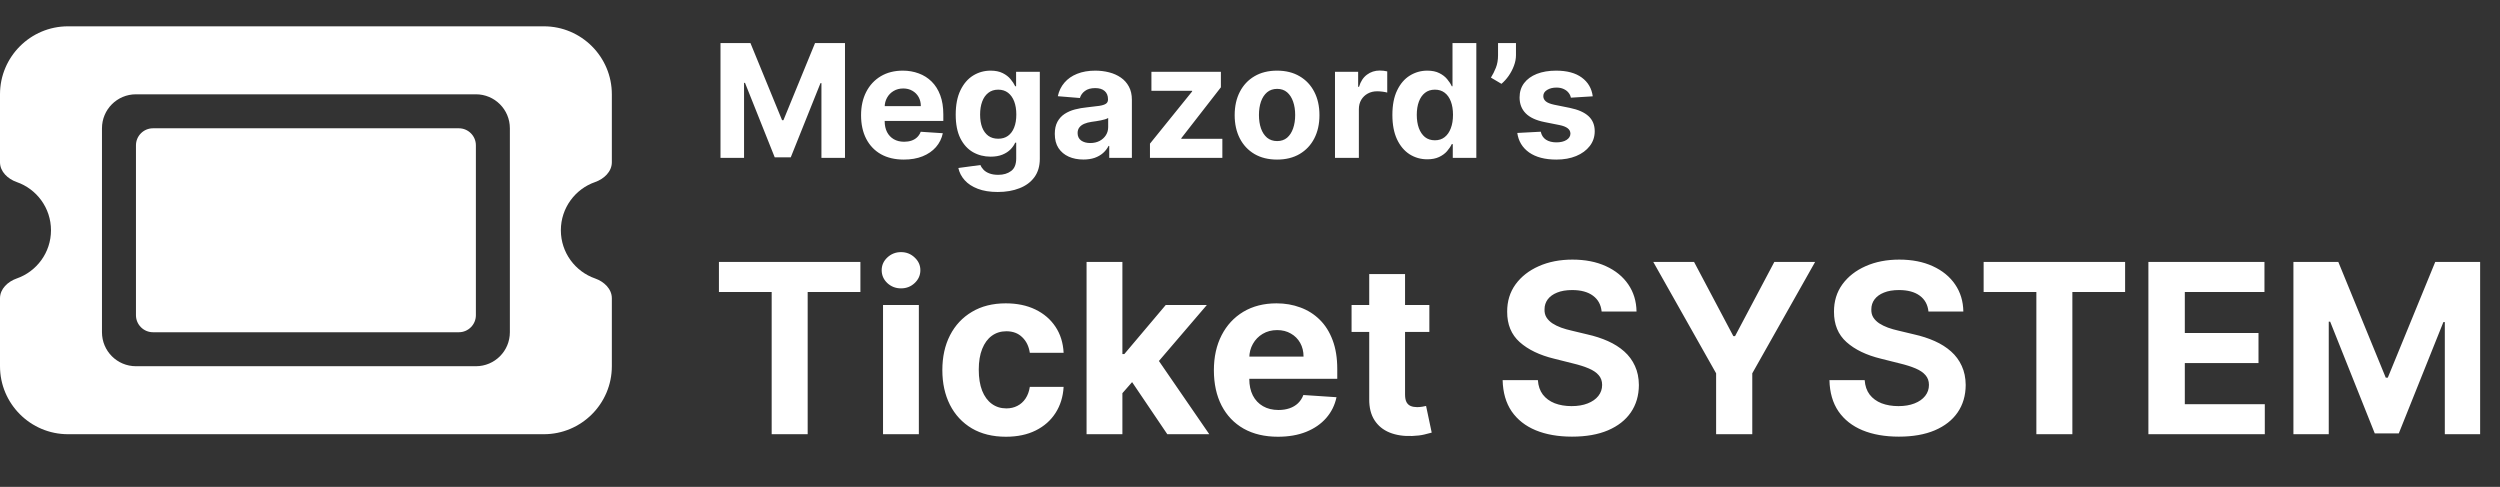 <svg width="190" height="37" viewBox="0 0 190 37" fill="none" xmlns="http://www.w3.org/2000/svg">
<rect x="0" y="0" width="190" height="37" fill="#333333" stroke="none"/>
<path d="M54.639 22.191V19.909H65.391V22.191H61.383V33H58.647V22.191H54.639ZM67.11 33V23.182H69.833V33H67.11ZM68.478 21.916C68.073 21.916 67.726 21.782 67.436 21.514C67.151 21.241 67.008 20.915 67.008 20.535C67.008 20.16 67.151 19.839 67.436 19.57C67.726 19.298 68.073 19.161 68.478 19.161C68.883 19.161 69.228 19.298 69.513 19.57C69.803 19.839 69.948 20.16 69.948 20.535C69.948 20.915 69.803 21.241 69.513 21.514C69.228 21.782 68.883 21.916 68.478 21.916ZM76.451 33.192C75.445 33.192 74.58 32.979 73.855 32.553C73.135 32.122 72.581 31.526 72.193 30.763C71.81 30 71.618 29.122 71.618 28.129C71.618 27.124 71.812 26.241 72.2 25.483C72.592 24.72 73.148 24.126 73.868 23.7C74.588 23.269 75.445 23.054 76.438 23.054C77.294 23.054 78.044 23.209 78.688 23.521C79.331 23.832 79.84 24.268 80.215 24.831C80.59 25.393 80.797 26.054 80.835 26.812H78.266C78.193 26.322 78.002 25.928 77.691 25.63C77.384 25.327 76.981 25.176 76.482 25.176C76.061 25.176 75.692 25.291 75.377 25.521C75.066 25.747 74.823 26.077 74.648 26.512C74.473 26.947 74.386 27.473 74.386 28.091C74.386 28.717 74.471 29.25 74.641 29.689C74.816 30.128 75.061 30.462 75.377 30.692C75.692 30.923 76.061 31.038 76.482 31.038C76.793 31.038 77.073 30.974 77.32 30.846C77.571 30.718 77.778 30.533 77.94 30.29C78.106 30.043 78.215 29.746 78.266 29.401H80.835C80.793 30.151 80.588 30.812 80.222 31.383C79.86 31.95 79.359 32.393 78.72 32.712C78.08 33.032 77.324 33.192 76.451 33.192ZM85.046 30.175L85.053 26.908H85.449L88.594 23.182H91.719L87.494 28.116H86.849L85.046 30.175ZM82.579 33V19.909H85.302V33H82.579ZM88.715 33L85.826 28.724L87.641 26.8L91.905 33H88.715ZM97.126 33.192C96.116 33.192 95.246 32.987 94.518 32.578C93.793 32.165 93.235 31.581 92.843 30.827C92.451 30.068 92.255 29.171 92.255 28.136C92.255 27.126 92.451 26.239 92.843 25.477C93.235 24.714 93.787 24.119 94.498 23.693C95.214 23.267 96.054 23.054 97.017 23.054C97.665 23.054 98.268 23.158 98.826 23.367C99.388 23.572 99.878 23.881 100.296 24.294C100.718 24.707 101.046 25.227 101.28 25.854C101.515 26.476 101.632 27.204 101.632 28.04V28.788H93.341V27.1H99.069C99.069 26.708 98.984 26.361 98.813 26.058C98.643 25.756 98.406 25.519 98.103 25.349C97.805 25.174 97.458 25.087 97.062 25.087C96.648 25.087 96.282 25.183 95.962 25.374C95.647 25.562 95.4 25.815 95.221 26.135C95.042 26.45 94.95 26.802 94.946 27.19V28.794C94.946 29.28 95.035 29.7 95.214 30.053C95.397 30.407 95.655 30.68 95.988 30.871C96.32 31.063 96.714 31.159 97.17 31.159C97.473 31.159 97.75 31.116 98.001 31.031C98.253 30.946 98.468 30.818 98.647 30.648C98.826 30.477 98.962 30.268 99.056 30.021L101.574 30.188C101.447 30.793 101.184 31.321 100.788 31.773C100.396 32.22 99.889 32.57 99.267 32.821C98.649 33.068 97.935 33.192 97.126 33.192ZM108.631 23.182V25.227H102.719V23.182H108.631ZM104.061 20.829H106.784V29.983C106.784 30.234 106.822 30.43 106.899 30.571C106.976 30.707 107.082 30.803 107.219 30.859C107.359 30.914 107.521 30.942 107.704 30.942C107.832 30.942 107.96 30.931 108.088 30.91C108.216 30.884 108.314 30.865 108.382 30.852L108.81 32.879C108.674 32.921 108.482 32.97 108.235 33.026C107.988 33.085 107.687 33.121 107.334 33.134C106.677 33.16 106.102 33.072 105.608 32.872C105.118 32.672 104.736 32.361 104.464 31.939C104.191 31.517 104.057 30.984 104.061 30.341V20.829ZM121.724 23.674C121.673 23.158 121.453 22.758 121.065 22.472C120.678 22.187 120.151 22.044 119.487 22.044C119.035 22.044 118.653 22.108 118.342 22.236C118.031 22.359 117.793 22.532 117.626 22.754C117.464 22.975 117.384 23.227 117.384 23.508C117.375 23.742 117.424 23.947 117.531 24.121C117.641 24.296 117.793 24.447 117.984 24.575C118.176 24.699 118.398 24.808 118.649 24.901C118.901 24.991 119.169 25.067 119.455 25.131L120.631 25.413C121.202 25.541 121.726 25.711 122.203 25.924C122.68 26.137 123.094 26.399 123.443 26.71C123.793 27.021 124.063 27.388 124.255 27.81C124.451 28.232 124.551 28.715 124.555 29.261C124.551 30.062 124.347 30.756 123.942 31.345C123.541 31.928 122.962 32.382 122.203 32.706C121.449 33.026 120.539 33.185 119.474 33.185C118.417 33.185 117.496 33.023 116.712 32.7C115.933 32.376 115.323 31.896 114.884 31.261C114.45 30.622 114.222 29.832 114.2 28.89H116.879C116.908 29.329 117.034 29.695 117.256 29.989C117.482 30.279 117.782 30.499 118.157 30.648C118.536 30.793 118.964 30.865 119.442 30.865C119.911 30.865 120.317 30.797 120.663 30.66C121.012 30.524 121.283 30.334 121.474 30.092C121.666 29.849 121.762 29.57 121.762 29.254C121.762 28.96 121.675 28.713 121.5 28.513C121.33 28.312 121.078 28.142 120.746 28.001C120.418 27.861 120.015 27.733 119.538 27.618L118.112 27.26C117.009 26.991 116.137 26.572 115.498 26.001C114.859 25.43 114.541 24.66 114.545 23.693C114.541 22.901 114.752 22.208 115.178 21.616C115.609 21.023 116.199 20.561 116.949 20.229C117.699 19.896 118.551 19.73 119.506 19.73C120.477 19.73 121.325 19.896 122.05 20.229C122.778 20.561 123.345 21.023 123.75 21.616C124.155 22.208 124.364 22.894 124.376 23.674H121.724ZM125.65 19.909H128.75L131.735 25.547H131.863L134.848 19.909H137.948L133.173 28.372V33H130.425V28.372L125.65 19.909ZM146.562 23.674C146.51 23.158 146.291 22.758 145.903 22.472C145.515 22.187 144.989 22.044 144.324 22.044C143.873 22.044 143.491 22.108 143.18 22.236C142.869 22.359 142.631 22.532 142.464 22.754C142.302 22.975 142.221 23.227 142.221 23.508C142.213 23.742 142.262 23.947 142.368 24.121C142.479 24.296 142.631 24.447 142.822 24.575C143.014 24.699 143.236 24.808 143.487 24.901C143.738 24.991 144.007 25.067 144.292 25.131L145.469 25.413C146.04 25.541 146.564 25.711 147.041 25.924C147.518 26.137 147.932 26.399 148.281 26.71C148.631 27.021 148.901 27.388 149.093 27.81C149.289 28.232 149.389 28.715 149.393 29.261C149.389 30.062 149.184 30.756 148.78 31.345C148.379 31.928 147.8 32.382 147.041 32.706C146.287 33.026 145.377 33.185 144.312 33.185C143.255 33.185 142.334 33.023 141.55 32.7C140.77 32.376 140.161 31.896 139.722 31.261C139.287 30.622 139.059 29.832 139.038 28.89H141.716C141.746 29.329 141.872 29.695 142.094 29.989C142.319 30.279 142.62 30.499 142.995 30.648C143.374 30.793 143.802 30.865 144.28 30.865C144.748 30.865 145.155 30.797 145.501 30.66C145.85 30.524 146.121 30.334 146.312 30.092C146.504 29.849 146.6 29.57 146.6 29.254C146.6 28.96 146.513 28.713 146.338 28.513C146.167 28.312 145.916 28.142 145.584 28.001C145.256 27.861 144.853 27.733 144.376 27.618L142.95 27.26C141.846 26.991 140.975 26.572 140.336 26.001C139.697 25.43 139.379 24.66 139.383 23.693C139.379 22.901 139.59 22.208 140.016 21.616C140.447 21.023 141.037 20.561 141.787 20.229C142.537 19.896 143.389 19.73 144.344 19.73C145.315 19.73 146.163 19.896 146.888 20.229C147.616 20.561 148.183 21.023 148.588 21.616C148.993 22.208 149.202 22.894 149.214 23.674H146.562ZM150.756 22.191V19.909H161.508V22.191H157.5V33H154.764V22.191H150.756ZM163.278 33V19.909H172.099V22.191H166.046V25.31H171.646V27.592H166.046V30.718H172.125V33H163.278ZM174.3 19.909H177.713L181.318 28.704H181.472L185.077 19.909H188.49V33H185.806V24.479H185.697L182.309 32.936H180.481L177.093 24.447H176.985V33H174.3V19.909Z" fill="white"/>
<path d="M5.167 2C2.317 2 0 4.317 0 7.167V12.333C0 13.044 0.597 13.601 1.267 13.835C2.785 14.36 3.875 15.805 3.875 17.5C3.875 19.195 2.785 20.64 1.267 21.165C0.597 21.399 0 21.956 0 22.667V27.833C0 30.683 2.317 33 5.167 33H41.333C44.183 33 46.5 30.683 46.5 27.833V22.667C46.5 21.956 45.903 21.399 45.233 21.165C43.715 20.64 42.625 19.195 42.625 17.5C42.625 15.805 43.715 14.36 45.233 13.835C45.903 13.601 46.5 13.044 46.5 12.333V7.167C46.5 4.317 44.183 2 41.333 2H5.167ZM10.333 11.042V23.958C10.333 24.669 10.915 25.25 11.625 25.25H34.875C35.585 25.25 36.167 24.669 36.167 23.958V11.042C36.167 10.331 35.585 9.75 34.875 9.75H11.625C10.915 9.75 10.333 10.331 10.333 11.042ZM7.75 9.75C7.75 8.321 8.904 7.167 10.333 7.167H36.167C37.596 7.167 38.75 8.321 38.75 9.75V25.25C38.75 26.679 37.596 27.833 36.167 27.833H10.333C8.904 27.833 7.75 26.679 7.75 25.25V9.75Z" fill="white"/>
<path d="M54.758 3.273H57.034L59.438 9.136H59.54L61.943 3.273H64.219V12H62.429V6.32H62.356L60.098 11.957H58.879L56.621 6.298H56.548V12H54.758V3.273ZM68.688 12.128C68.015 12.128 67.435 11.992 66.949 11.719C66.466 11.443 66.094 11.054 65.833 10.551C65.571 10.046 65.441 9.447 65.441 8.757C65.441 8.084 65.571 7.493 65.833 6.984C66.094 6.476 66.462 6.08 66.936 5.795C67.414 5.511 67.973 5.369 68.615 5.369C69.047 5.369 69.449 5.439 69.821 5.578C70.196 5.714 70.523 5.92 70.802 6.196C71.083 6.472 71.302 6.818 71.458 7.236C71.614 7.651 71.692 8.136 71.692 8.693V9.192H66.165V8.067H69.983C69.983 7.805 69.927 7.574 69.813 7.372C69.699 7.17 69.541 7.013 69.34 6.899C69.141 6.783 68.909 6.724 68.645 6.724C68.37 6.724 68.125 6.788 67.912 6.916C67.702 7.041 67.537 7.21 67.418 7.423C67.299 7.634 67.238 7.868 67.235 8.126V9.196C67.235 9.52 67.294 9.8 67.414 10.036C67.536 10.271 67.708 10.453 67.929 10.581C68.151 10.709 68.414 10.773 68.718 10.773C68.919 10.773 69.104 10.744 69.272 10.688C69.439 10.631 69.583 10.546 69.702 10.432C69.821 10.318 69.912 10.179 69.975 10.014L71.654 10.125C71.569 10.528 71.394 10.881 71.13 11.182C70.868 11.48 70.53 11.713 70.115 11.881C69.704 12.046 69.228 12.128 68.688 12.128ZM75.826 14.591C75.238 14.591 74.733 14.51 74.313 14.348C73.895 14.189 73.563 13.972 73.316 13.696C73.069 13.421 72.908 13.111 72.834 12.767L74.513 12.541C74.564 12.672 74.645 12.794 74.756 12.908C74.867 13.021 75.013 13.112 75.195 13.18C75.38 13.251 75.604 13.287 75.868 13.287C76.263 13.287 76.588 13.19 76.844 12.997C77.103 12.807 77.232 12.487 77.232 12.038V10.841H77.155C77.076 11.023 76.956 11.195 76.797 11.357C76.638 11.518 76.434 11.651 76.184 11.753C75.934 11.855 75.635 11.906 75.289 11.906C74.797 11.906 74.35 11.793 73.946 11.565C73.546 11.335 73.226 10.984 72.988 10.513C72.752 10.038 72.634 9.439 72.634 8.714C72.634 7.973 72.755 7.354 72.996 6.857C73.238 6.359 73.559 5.987 73.959 5.74C74.363 5.493 74.804 5.369 75.284 5.369C75.651 5.369 75.958 5.432 76.205 5.557C76.452 5.679 76.651 5.832 76.802 6.017C76.955 6.199 77.073 6.378 77.155 6.554H77.223V5.455H79.026V12.064C79.026 12.621 78.89 13.087 78.617 13.462C78.344 13.837 77.966 14.118 77.483 14.305C77.003 14.496 76.451 14.591 75.826 14.591ZM75.864 10.543C76.157 10.543 76.404 10.47 76.606 10.325C76.81 10.178 76.966 9.967 77.074 9.695C77.185 9.419 77.24 9.089 77.24 8.706C77.24 8.322 77.186 7.99 77.079 7.709C76.971 7.425 76.814 7.205 76.61 7.048C76.405 6.892 76.157 6.814 75.864 6.814C75.566 6.814 75.314 6.895 75.11 7.057C74.905 7.216 74.75 7.438 74.645 7.722C74.54 8.006 74.488 8.334 74.488 8.706C74.488 9.084 74.54 9.411 74.645 9.686C74.753 9.959 74.908 10.171 75.11 10.321C75.314 10.469 75.566 10.543 75.864 10.543ZM82.337 12.124C81.919 12.124 81.547 12.051 81.221 11.906C80.894 11.758 80.635 11.541 80.445 11.254C80.257 10.964 80.164 10.604 80.164 10.172C80.164 9.808 80.231 9.503 80.364 9.256C80.498 9.009 80.679 8.81 80.909 8.659C81.14 8.509 81.401 8.395 81.694 8.318C81.989 8.241 82.299 8.188 82.623 8.156C83.003 8.116 83.31 8.08 83.543 8.045C83.776 8.009 83.945 7.955 84.05 7.884C84.155 7.812 84.208 7.707 84.208 7.568V7.543C84.208 7.273 84.123 7.064 83.952 6.916C83.784 6.768 83.546 6.695 83.236 6.695C82.909 6.695 82.65 6.767 82.456 6.912C82.263 7.054 82.135 7.233 82.073 7.449L80.394 7.312C80.479 6.915 80.647 6.571 80.897 6.281C81.147 5.989 81.469 5.764 81.864 5.608C82.262 5.449 82.722 5.369 83.245 5.369C83.608 5.369 83.956 5.412 84.289 5.497C84.624 5.582 84.921 5.714 85.179 5.893C85.441 6.072 85.647 6.303 85.797 6.584C85.948 6.862 86.023 7.196 86.023 7.585V12H84.302V11.092H84.25C84.145 11.297 84.005 11.477 83.829 11.633C83.652 11.787 83.441 11.908 83.194 11.996C82.946 12.081 82.661 12.124 82.337 12.124ZM82.857 10.871C83.124 10.871 83.36 10.818 83.564 10.713C83.769 10.605 83.929 10.46 84.046 10.278C84.162 10.097 84.221 9.891 84.221 9.661V8.966C84.164 9.003 84.086 9.037 83.986 9.068C83.89 9.097 83.78 9.124 83.658 9.149C83.536 9.172 83.414 9.193 83.291 9.213C83.169 9.23 83.059 9.246 82.959 9.26C82.746 9.291 82.56 9.341 82.401 9.409C82.242 9.477 82.118 9.57 82.03 9.686C81.942 9.8 81.898 9.942 81.898 10.112C81.898 10.359 81.988 10.548 82.166 10.679C82.348 10.807 82.579 10.871 82.857 10.871ZM87.397 12V10.918L90.602 6.95V6.903H87.508V5.455H92.788V6.635L89.779 10.504V10.551H92.899V12H87.397ZM97.057 12.128C96.395 12.128 95.822 11.987 95.34 11.706C94.859 11.422 94.489 11.027 94.227 10.521C93.966 10.013 93.835 9.423 93.835 8.753C93.835 8.077 93.966 7.486 94.227 6.98C94.489 6.472 94.859 6.077 95.34 5.795C95.822 5.511 96.395 5.369 97.057 5.369C97.719 5.369 98.29 5.511 98.77 5.795C99.253 6.077 99.625 6.472 99.886 6.98C100.148 7.486 100.278 8.077 100.278 8.753C100.278 9.423 100.148 10.013 99.886 10.521C99.625 11.027 99.253 11.422 98.77 11.706C98.29 11.987 97.719 12.128 97.057 12.128ZM97.065 10.722C97.367 10.722 97.618 10.636 97.82 10.466C98.021 10.293 98.173 10.057 98.276 9.759C98.381 9.46 98.433 9.121 98.433 8.74C98.433 8.359 98.381 8.02 98.276 7.722C98.173 7.423 98.021 7.188 97.82 7.014C97.618 6.841 97.367 6.754 97.065 6.754C96.761 6.754 96.506 6.841 96.298 7.014C96.094 7.188 95.939 7.423 95.834 7.722C95.731 8.02 95.68 8.359 95.68 8.74C95.68 9.121 95.731 9.46 95.834 9.759C95.939 10.057 96.094 10.293 96.298 10.466C96.506 10.636 96.761 10.722 97.065 10.722ZM101.459 12V5.455H103.219V6.597H103.287C103.406 6.19 103.607 5.884 103.888 5.676C104.169 5.466 104.493 5.361 104.859 5.361C104.95 5.361 105.048 5.366 105.153 5.378C105.259 5.389 105.351 5.405 105.43 5.425V7.036C105.345 7.01 105.227 6.987 105.077 6.967C104.926 6.947 104.788 6.938 104.663 6.938C104.396 6.938 104.158 6.996 103.947 7.112C103.74 7.226 103.575 7.385 103.453 7.589C103.334 7.794 103.274 8.03 103.274 8.297V12H101.459ZM108.476 12.107C107.979 12.107 107.529 11.979 107.125 11.723C106.725 11.464 106.407 11.085 106.171 10.585C105.938 10.082 105.821 9.466 105.821 8.736C105.821 7.986 105.942 7.362 106.184 6.865C106.425 6.365 106.746 5.991 107.147 5.744C107.55 5.494 107.992 5.369 108.472 5.369C108.838 5.369 109.144 5.432 109.388 5.557C109.635 5.679 109.834 5.832 109.985 6.017C110.138 6.199 110.255 6.378 110.334 6.554H110.39V3.273H112.201V12H110.411V10.952H110.334C110.249 11.133 110.128 11.314 109.972 11.493C109.819 11.669 109.618 11.815 109.371 11.932C109.127 12.048 108.828 12.107 108.476 12.107ZM109.051 10.662C109.344 10.662 109.591 10.582 109.793 10.423C109.998 10.261 110.154 10.036 110.262 9.746C110.373 9.456 110.428 9.116 110.428 8.727C110.428 8.338 110.374 8 110.266 7.713C110.158 7.426 110.002 7.205 109.797 7.048C109.593 6.892 109.344 6.814 109.051 6.814C108.753 6.814 108.502 6.895 108.297 7.057C108.093 7.219 107.938 7.443 107.833 7.73C107.728 8.017 107.675 8.349 107.675 8.727C107.675 9.108 107.728 9.445 107.833 9.737C107.941 10.027 108.096 10.254 108.297 10.419C108.502 10.581 108.753 10.662 109.051 10.662ZM115.214 3.273V4.193C115.214 4.455 115.163 4.722 115.061 4.994C114.962 5.264 114.828 5.52 114.661 5.761C114.493 6 114.31 6.203 114.111 6.371L113.31 5.898C113.452 5.673 113.577 5.425 113.685 5.152C113.795 4.879 113.851 4.562 113.851 4.202V3.273H115.214ZM121.049 7.321L119.387 7.423C119.359 7.281 119.298 7.153 119.204 7.04C119.11 6.923 118.987 6.831 118.833 6.763C118.683 6.692 118.502 6.656 118.292 6.656C118.011 6.656 117.774 6.716 117.581 6.835C117.387 6.952 117.291 7.108 117.291 7.304C117.291 7.46 117.353 7.592 117.478 7.7C117.603 7.808 117.818 7.895 118.122 7.96L119.306 8.199C119.943 8.33 120.417 8.54 120.73 8.83C121.042 9.119 121.199 9.5 121.199 9.972C121.199 10.401 121.072 10.777 120.819 11.101C120.569 11.425 120.225 11.678 119.788 11.859C119.353 12.038 118.852 12.128 118.284 12.128C117.417 12.128 116.727 11.947 116.213 11.587C115.701 11.223 115.402 10.729 115.314 10.104L117.099 10.01C117.153 10.274 117.284 10.476 117.491 10.615C117.699 10.751 117.964 10.82 118.288 10.82C118.606 10.82 118.862 10.758 119.055 10.636C119.251 10.511 119.35 10.351 119.353 10.155C119.35 9.99 119.281 9.855 119.145 9.75C119.008 9.642 118.798 9.56 118.514 9.503L117.38 9.277C116.741 9.149 116.265 8.928 115.953 8.612C115.643 8.297 115.488 7.895 115.488 7.406C115.488 6.986 115.602 6.624 115.829 6.32C116.059 6.016 116.382 5.781 116.797 5.616C117.214 5.452 117.703 5.369 118.262 5.369C119.089 5.369 119.74 5.544 120.214 5.893C120.691 6.243 120.97 6.719 121.049 7.321Z" fill="white"/>
</svg>
